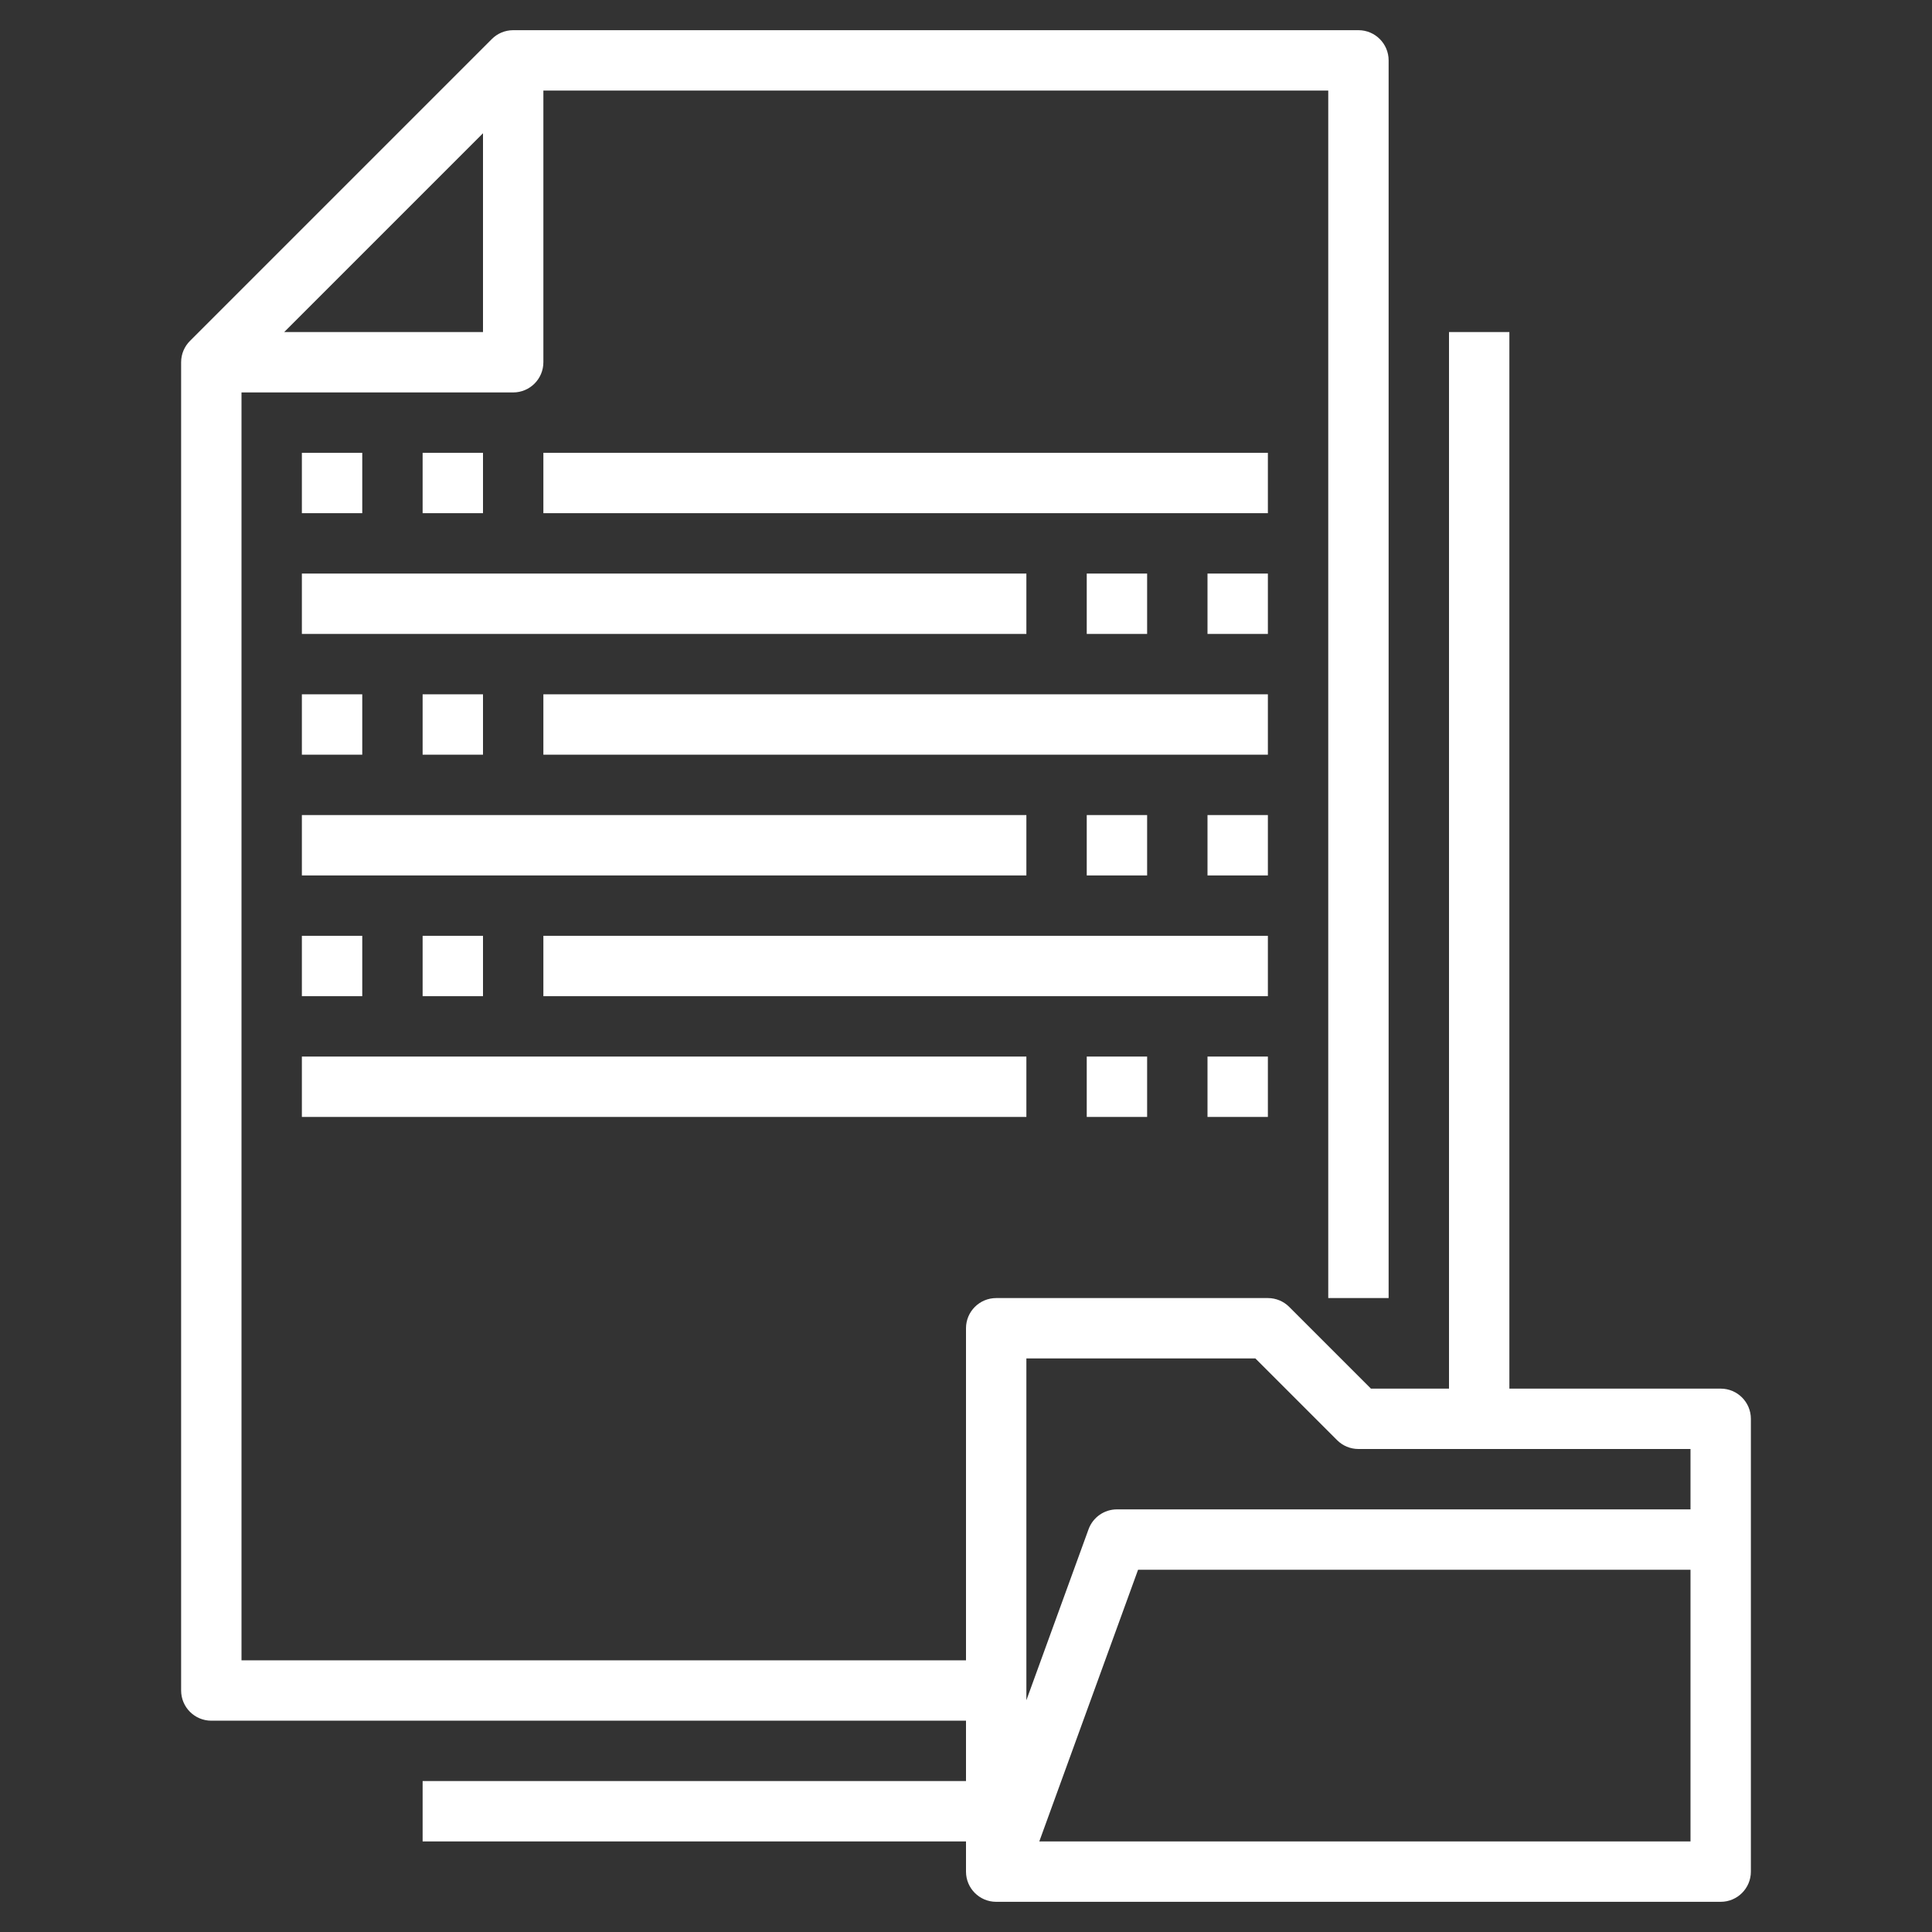 <?xml version="1.0"?>
<svg xmlns="http://www.w3.org/2000/svg" id="Layer_3" enable-background="new 0 0 64 64" height="512px" viewBox="0 0 64 64" width="512px"><rect x="0" y="0" width="64" height="64" fill="#333333" stroke="none"/><g><path d="m57 46h-7v-35h-2v35h-2.586l-2.707-2.707c-.187-.188-.442-.293-.707-.293h-9c-.552 0-1 .448-1 1v11h-24v-42h9c.552 0 1-.448 1-1v-9h26v40h2v-41c0-.552-.448-1-1-1h-28c-.276 0-.526.112-.707.293l-9.999 9.999c-.182.182-.294.432-.294.708v44c0 .552.448 1 1 1h25v2h-18v2h18v1c0 .552.448 1 1 1h24c.552 0 1-.448 1-1v-15c0-.552-.448-1-1-1zm-47.586-35 6.586-6.586v6.586zm32.172 34 2.707 2.707c.187.188.442.293.707.293h11v2h-19c-.42 0-.796.263-.94.658l-2.06 5.665v-11.323zm-7.158 16 3.272-9h18.3v9z" fill="#FFFFFF"/><path d="m10 15h2v2h-2z" fill="#FFFFFF"/><path d="m14 15h2v2h-2z" fill="#FFFFFF"/><path d="m18 15h24v2h-24z" fill="#FFFFFF"/><path d="m40 19h2v2h-2z" fill="#FFFFFF"/><path d="m36 19h2v2h-2z" fill="#FFFFFF"/><path d="m10 19h24v2h-24z" fill="#FFFFFF"/><path d="m10 23h2v2h-2z" fill="#FFFFFF"/><path d="m14 23h2v2h-2z" fill="#FFFFFF"/><path d="m18 23h24v2h-24z" fill="#FFFFFF"/><path d="m40 27h2v2h-2z" fill="#FFFFFF"/><path d="m36 27h2v2h-2z" fill="#FFFFFF"/><path d="m10 27h24v2h-24z" fill="#FFFFFF"/><path d="m10 31h2v2h-2z" fill="#FFFFFF"/><path d="m14 31h2v2h-2z" fill="#FFFFFF"/><path d="m18 31h24v2h-24z" fill="#FFFFFF"/><path d="m40 35h2v2h-2z" fill="#FFFFFF"/><path d="m36 35h2v2h-2z" fill="#FFFFFF"/><path d="m10 35h24v2h-24z" fill="#FFFFFF"/></g></svg>
